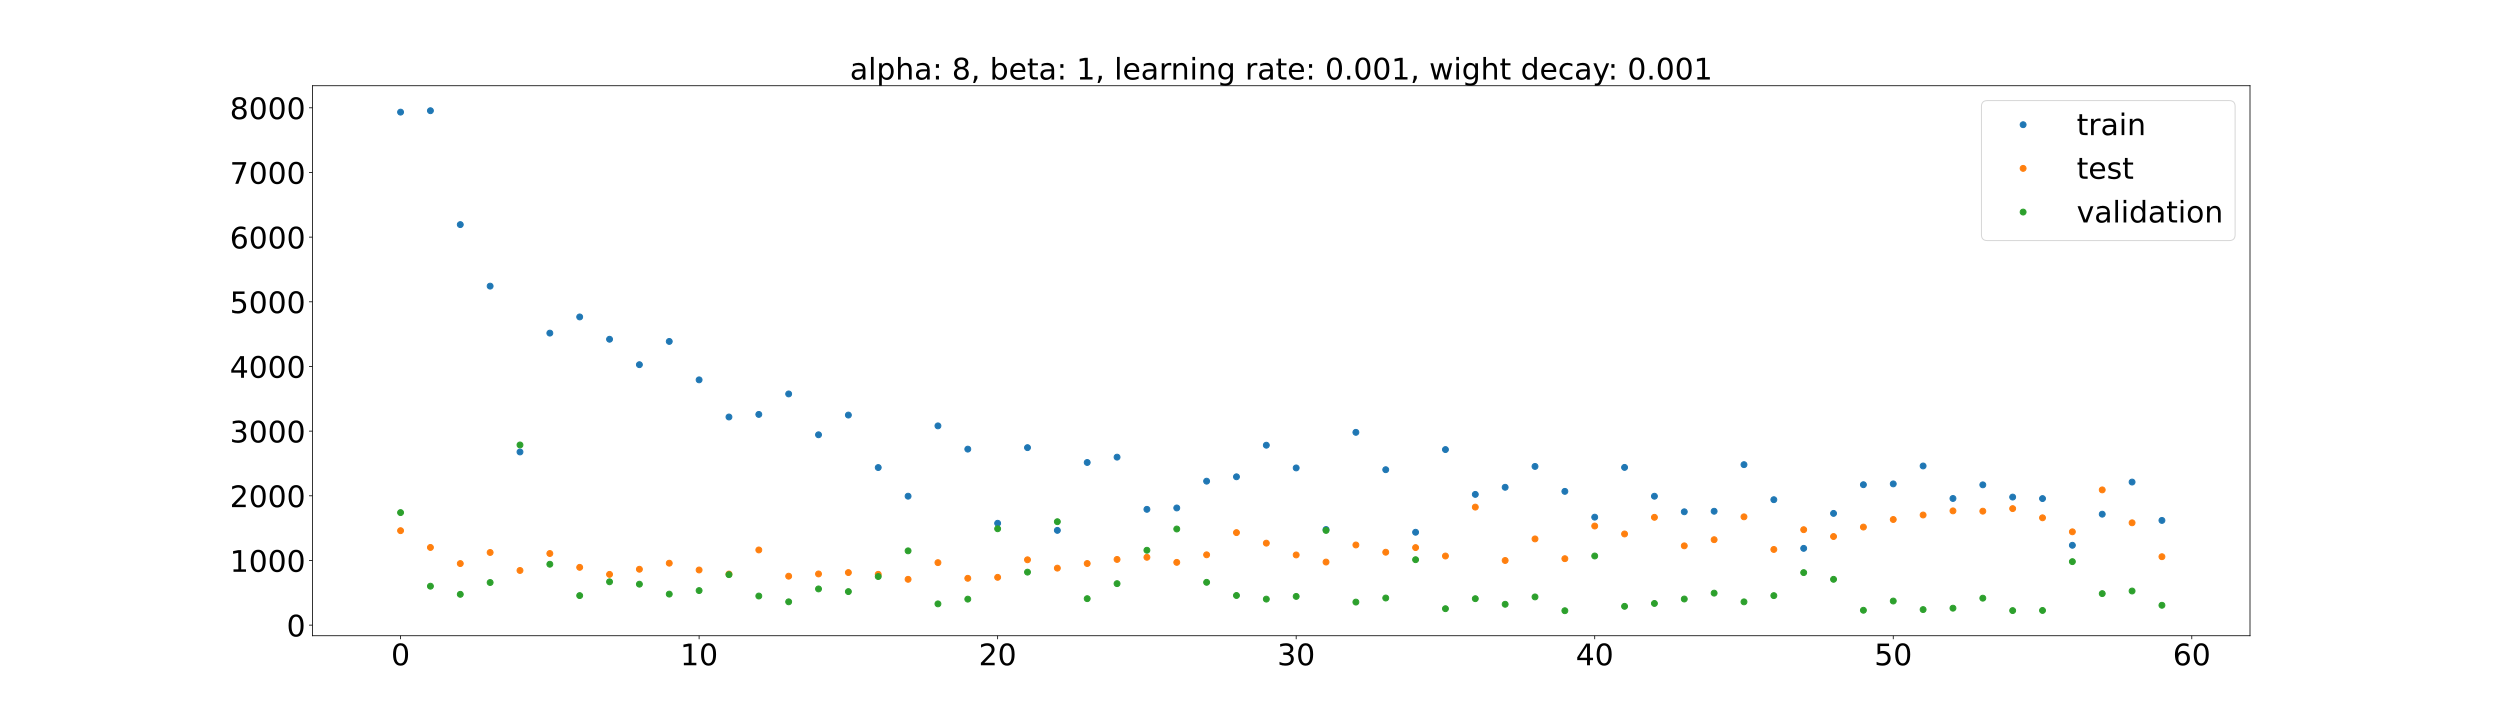 <?xml version="1.0" encoding="utf-8" standalone="no"?>
<!DOCTYPE svg PUBLIC "-//W3C//DTD SVG 1.1//EN"
  "http://www.w3.org/Graphics/SVG/1.1/DTD/svg11.dtd">
<!-- Created with matplotlib (https://matplotlib.org/) -->
<svg height="720pt" version="1.1" viewBox="0 0 2520 720" width="2520pt" xmlns="http://www.w3.org/2000/svg" xmlns:xlink="http://www.w3.org/1999/xlink">
 <defs>
  <style type="text/css">*{stroke-linecap:butt;stroke-linejoin:round;}</style>
 </defs>
 <g id="figure_1">
  <g id="patch_1">
   <path d="M 0 720 
L 2520 720 
L 2520 0 
L 0 0 
z
" style="fill:#ffffff;"/>
  </g>
  <g id="axes_1">
   <g id="patch_2">
    <path d="M 315 640.8 
L 2268 640.8 
L 2268 86.4 
L 315 86.4 
z
" style="fill:#ffffff;"/>
   </g>
   <g id="matplotlib.axis_1">
    <g id="xtick_1">
     <g id="line2d_1">
      <defs>
       <path d="M 0 0 
L 0 3.5 
" id="m57c59c1afe" style="stroke:#000000;stroke-width:0.8;"/>
      </defs>
      <g>
       <use style="stroke:#000000;stroke-width:0.8;" x="403.773" xlink:href="#m57c59c1afe" y="640.8"/>
      </g>
     </g>
     <g id="text_1">
      <!-- 0 -->
      <g transform="translate(394.229 670.595)scale(0.3 -0.3)">
       <defs>
        <path d="M 31.781 66.406 
Q 24.172 66.406 20.328 58.906 
Q 16.5 51.422 16.5 36.375 
Q 16.5 21.391 20.328 13.891 
Q 24.172 6.391 31.781 6.391 
Q 39.453 6.391 43.281 13.891 
Q 47.125 21.391 47.125 36.375 
Q 47.125 51.422 43.281 58.906 
Q 39.453 66.406 31.781 66.406 
z
M 31.781 74.219 
Q 44.047 74.219 50.516 64.516 
Q 56.984 54.828 56.984 36.375 
Q 56.984 17.969 50.516 8.266 
Q 44.047 -1.422 31.781 -1.422 
Q 19.531 -1.422 13.062 8.266 
Q 6.594 17.969 6.594 36.375 
Q 6.594 54.828 13.062 64.516 
Q 19.531 74.219 31.781 74.219 
z
" id="DejaVuSans-48"/>
       </defs>
       <use xlink:href="#DejaVuSans-48"/>
      </g>
     </g>
    </g>
    <g id="xtick_2">
     <g id="line2d_2">
      <g>
       <use style="stroke:#000000;stroke-width:0.8;" x="704.697" xlink:href="#m57c59c1afe" y="640.8"/>
      </g>
     </g>
     <g id="text_2">
      <!-- 10 -->
      <g transform="translate(685.61 670.595)scale(0.3 -0.3)">
       <defs>
        <path d="M 12.406 8.297 
L 28.516 8.297 
L 28.516 63.922 
L 10.984 60.406 
L 10.984 69.391 
L 28.422 72.906 
L 38.281 72.906 
L 38.281 8.297 
L 54.391 8.297 
L 54.391 0 
L 12.406 0 
z
" id="DejaVuSans-49"/>
       </defs>
       <use xlink:href="#DejaVuSans-49"/>
       <use x="63.623" xlink:href="#DejaVuSans-48"/>
      </g>
     </g>
    </g>
    <g id="xtick_3">
     <g id="line2d_3">
      <g>
       <use style="stroke:#000000;stroke-width:0.8;" x="1005.622" xlink:href="#m57c59c1afe" y="640.8"/>
      </g>
     </g>
     <g id="text_3">
      <!-- 20 -->
      <g transform="translate(986.534 670.595)scale(0.3 -0.3)">
       <defs>
        <path d="M 19.188 8.297 
L 53.609 8.297 
L 53.609 0 
L 7.328 0 
L 7.328 8.297 
Q 12.938 14.109 22.625 23.891 
Q 32.328 33.688 34.812 36.531 
Q 39.547 41.844 41.422 45.531 
Q 43.312 49.219 43.312 52.781 
Q 43.312 58.594 39.234 62.25 
Q 35.156 65.922 28.609 65.922 
Q 23.969 65.922 18.812 64.312 
Q 13.672 62.703 7.812 59.422 
L 7.812 69.391 
Q 13.766 71.781 18.938 73 
Q 24.125 74.219 28.422 74.219 
Q 39.75 74.219 46.484 68.547 
Q 53.219 62.891 53.219 53.422 
Q 53.219 48.922 51.531 44.891 
Q 49.859 40.875 45.406 35.406 
Q 44.188 33.984 37.641 27.219 
Q 31.109 20.453 19.188 8.297 
z
" id="DejaVuSans-50"/>
       </defs>
       <use xlink:href="#DejaVuSans-50"/>
       <use x="63.623" xlink:href="#DejaVuSans-48"/>
      </g>
     </g>
    </g>
    <g id="xtick_4">
     <g id="line2d_4">
      <g>
       <use style="stroke:#000000;stroke-width:0.8;" x="1306.546" xlink:href="#m57c59c1afe" y="640.8"/>
      </g>
     </g>
     <g id="text_4">
      <!-- 30 -->
      <g transform="translate(1287.459 670.595)scale(0.3 -0.3)">
       <defs>
        <path d="M 40.578 39.312 
Q 47.656 37.797 51.625 33 
Q 55.609 28.219 55.609 21.188 
Q 55.609 10.406 48.188 4.484 
Q 40.766 -1.422 27.094 -1.422 
Q 22.516 -1.422 17.656 -0.516 
Q 12.797 0.391 7.625 2.203 
L 7.625 11.719 
Q 11.719 9.328 16.594 8.109 
Q 21.484 6.891 26.812 6.891 
Q 36.078 6.891 40.938 10.547 
Q 45.797 14.203 45.797 21.188 
Q 45.797 27.641 41.281 31.266 
Q 36.766 34.906 28.719 34.906 
L 20.219 34.906 
L 20.219 43.016 
L 29.109 43.016 
Q 36.375 43.016 40.234 45.922 
Q 44.094 48.828 44.094 54.297 
Q 44.094 59.906 40.109 62.906 
Q 36.141 65.922 28.719 65.922 
Q 24.656 65.922 20.016 65.031 
Q 15.375 64.156 9.812 62.312 
L 9.812 71.094 
Q 15.438 72.656 20.344 73.438 
Q 25.25 74.219 29.594 74.219 
Q 40.828 74.219 47.359 69.109 
Q 53.906 64.016 53.906 55.328 
Q 53.906 49.266 50.438 45.094 
Q 46.969 40.922 40.578 39.312 
z
" id="DejaVuSans-51"/>
       </defs>
       <use xlink:href="#DejaVuSans-51"/>
       <use x="63.623" xlink:href="#DejaVuSans-48"/>
      </g>
     </g>
    </g>
    <g id="xtick_5">
     <g id="line2d_5">
      <g>
       <use style="stroke:#000000;stroke-width:0.8;" x="1607.471" xlink:href="#m57c59c1afe" y="640.8"/>
      </g>
     </g>
     <g id="text_5">
      <!-- 40 -->
      <g transform="translate(1588.383 670.595)scale(0.3 -0.3)">
       <defs>
        <path d="M 37.797 64.312 
L 12.891 25.391 
L 37.797 25.391 
z
M 35.203 72.906 
L 47.609 72.906 
L 47.609 25.391 
L 58.016 25.391 
L 58.016 17.188 
L 47.609 17.188 
L 47.609 0 
L 37.797 0 
L 37.797 17.188 
L 4.891 17.188 
L 4.891 26.703 
z
" id="DejaVuSans-52"/>
       </defs>
       <use xlink:href="#DejaVuSans-52"/>
       <use x="63.623" xlink:href="#DejaVuSans-48"/>
      </g>
     </g>
    </g>
    <g id="xtick_6">
     <g id="line2d_6">
      <g>
       <use style="stroke:#000000;stroke-width:0.8;" x="1908.395" xlink:href="#m57c59c1afe" y="640.8"/>
      </g>
     </g>
     <g id="text_6">
      <!-- 50 -->
      <g transform="translate(1889.308 670.595)scale(0.3 -0.3)">
       <defs>
        <path d="M 10.797 72.906 
L 49.516 72.906 
L 49.516 64.594 
L 19.828 64.594 
L 19.828 46.734 
Q 21.969 47.469 24.109 47.828 
Q 26.266 48.188 28.422 48.188 
Q 40.625 48.188 47.75 41.5 
Q 54.891 34.812 54.891 23.391 
Q 54.891 11.625 47.562 5.094 
Q 40.234 -1.422 26.906 -1.422 
Q 22.312 -1.422 17.547 -0.641 
Q 12.797 0.141 7.719 1.703 
L 7.719 11.625 
Q 12.109 9.234 16.797 8.062 
Q 21.484 6.891 26.703 6.891 
Q 35.156 6.891 40.078 11.328 
Q 45.016 15.766 45.016 23.391 
Q 45.016 31 40.078 35.438 
Q 35.156 39.891 26.703 39.891 
Q 22.75 39.891 18.812 39.016 
Q 14.891 38.141 10.797 36.281 
z
" id="DejaVuSans-53"/>
       </defs>
       <use xlink:href="#DejaVuSans-53"/>
       <use x="63.623" xlink:href="#DejaVuSans-48"/>
      </g>
     </g>
    </g>
    <g id="xtick_7">
     <g id="line2d_7">
      <g>
       <use style="stroke:#000000;stroke-width:0.8;" x="2209.32" xlink:href="#m57c59c1afe" y="640.8"/>
      </g>
     </g>
     <g id="text_7">
      <!-- 60 -->
      <g transform="translate(2190.232 670.595)scale(0.3 -0.3)">
       <defs>
        <path d="M 33.016 40.375 
Q 26.375 40.375 22.484 35.828 
Q 18.609 31.297 18.609 23.391 
Q 18.609 15.531 22.484 10.953 
Q 26.375 6.391 33.016 6.391 
Q 39.656 6.391 43.531 10.953 
Q 47.406 15.531 47.406 23.391 
Q 47.406 31.297 43.531 35.828 
Q 39.656 40.375 33.016 40.375 
z
M 52.594 71.297 
L 52.594 62.312 
Q 48.875 64.062 45.094 64.984 
Q 41.312 65.922 37.594 65.922 
Q 27.828 65.922 22.672 59.328 
Q 17.531 52.734 16.797 39.406 
Q 19.672 43.656 24.016 45.922 
Q 28.375 48.188 33.594 48.188 
Q 44.578 48.188 50.953 41.516 
Q 57.328 34.859 57.328 23.391 
Q 57.328 12.156 50.688 5.359 
Q 44.047 -1.422 33.016 -1.422 
Q 20.359 -1.422 13.672 8.266 
Q 6.984 17.969 6.984 36.375 
Q 6.984 53.656 15.188 63.938 
Q 23.391 74.219 37.203 74.219 
Q 40.922 74.219 44.703 73.484 
Q 48.484 72.75 52.594 71.297 
z
" id="DejaVuSans-54"/>
       </defs>
       <use xlink:href="#DejaVuSans-54"/>
       <use x="63.623" xlink:href="#DejaVuSans-48"/>
      </g>
     </g>
    </g>
   </g>
   <g id="matplotlib.axis_2">
    <g id="ytick_1">
     <g id="line2d_8">
      <defs>
       <path d="M 0 0 
L -3.5 0 
" id="md80d55eba3" style="stroke:#000000;stroke-width:0.8;"/>
      </defs>
      <g>
       <use style="stroke:#000000;stroke-width:0.8;" x="315" xlink:href="#md80d55eba3" y="630.161"/>
      </g>
     </g>
     <g id="text_8">
      <!-- 0 -->
      <g transform="translate(288.913 641.559)scale(0.3 -0.3)">
       <use xlink:href="#DejaVuSans-48"/>
      </g>
     </g>
    </g>
    <g id="ytick_2">
     <g id="line2d_9">
      <g>
       <use style="stroke:#000000;stroke-width:0.8;" x="315" xlink:href="#md80d55eba3" y="564.977"/>
      </g>
     </g>
     <g id="text_9">
      <!-- 1000 -->
      <g transform="translate(231.65 576.375)scale(0.3 -0.3)">
       <use xlink:href="#DejaVuSans-49"/>
       <use x="63.623" xlink:href="#DejaVuSans-48"/>
       <use x="127.246" xlink:href="#DejaVuSans-48"/>
       <use x="190.869" xlink:href="#DejaVuSans-48"/>
      </g>
     </g>
    </g>
    <g id="ytick_3">
     <g id="line2d_10">
      <g>
       <use style="stroke:#000000;stroke-width:0.8;" x="315" xlink:href="#md80d55eba3" y="499.793"/>
      </g>
     </g>
     <g id="text_10">
      <!-- 2000 -->
      <g transform="translate(231.65 511.191)scale(0.3 -0.3)">
       <use xlink:href="#DejaVuSans-50"/>
       <use x="63.623" xlink:href="#DejaVuSans-48"/>
       <use x="127.246" xlink:href="#DejaVuSans-48"/>
       <use x="190.869" xlink:href="#DejaVuSans-48"/>
      </g>
     </g>
    </g>
    <g id="ytick_4">
     <g id="line2d_11">
      <g>
       <use style="stroke:#000000;stroke-width:0.8;" x="315" xlink:href="#md80d55eba3" y="434.609"/>
      </g>
     </g>
     <g id="text_11">
      <!-- 3000 -->
      <g transform="translate(231.65 446.007)scale(0.3 -0.3)">
       <use xlink:href="#DejaVuSans-51"/>
       <use x="63.623" xlink:href="#DejaVuSans-48"/>
       <use x="127.246" xlink:href="#DejaVuSans-48"/>
       <use x="190.869" xlink:href="#DejaVuSans-48"/>
      </g>
     </g>
    </g>
    <g id="ytick_5">
     <g id="line2d_12">
      <g>
       <use style="stroke:#000000;stroke-width:0.8;" x="315" xlink:href="#md80d55eba3" y="369.425"/>
      </g>
     </g>
     <g id="text_12">
      <!-- 4000 -->
      <g transform="translate(231.65 380.823)scale(0.3 -0.3)">
       <use xlink:href="#DejaVuSans-52"/>
       <use x="63.623" xlink:href="#DejaVuSans-48"/>
       <use x="127.246" xlink:href="#DejaVuSans-48"/>
       <use x="190.869" xlink:href="#DejaVuSans-48"/>
      </g>
     </g>
    </g>
    <g id="ytick_6">
     <g id="line2d_13">
      <g>
       <use style="stroke:#000000;stroke-width:0.8;" x="315" xlink:href="#md80d55eba3" y="304.241"/>
      </g>
     </g>
     <g id="text_13">
      <!-- 5000 -->
      <g transform="translate(231.65 315.639)scale(0.3 -0.3)">
       <use xlink:href="#DejaVuSans-53"/>
       <use x="63.623" xlink:href="#DejaVuSans-48"/>
       <use x="127.246" xlink:href="#DejaVuSans-48"/>
       <use x="190.869" xlink:href="#DejaVuSans-48"/>
      </g>
     </g>
    </g>
    <g id="ytick_7">
     <g id="line2d_14">
      <g>
       <use style="stroke:#000000;stroke-width:0.8;" x="315" xlink:href="#md80d55eba3" y="239.058"/>
      </g>
     </g>
     <g id="text_14">
      <!-- 6000 -->
      <g transform="translate(231.65 250.455)scale(0.3 -0.3)">
       <use xlink:href="#DejaVuSans-54"/>
       <use x="63.623" xlink:href="#DejaVuSans-48"/>
       <use x="127.246" xlink:href="#DejaVuSans-48"/>
       <use x="190.869" xlink:href="#DejaVuSans-48"/>
      </g>
     </g>
    </g>
    <g id="ytick_8">
     <g id="line2d_15">
      <g>
       <use style="stroke:#000000;stroke-width:0.8;" x="315" xlink:href="#md80d55eba3" y="173.874"/>
      </g>
     </g>
     <g id="text_15">
      <!-- 7000 -->
      <g transform="translate(231.65 185.271)scale(0.3 -0.3)">
       <defs>
        <path d="M 8.203 72.906 
L 55.078 72.906 
L 55.078 68.703 
L 28.609 0 
L 18.312 0 
L 43.219 64.594 
L 8.203 64.594 
z
" id="DejaVuSans-55"/>
       </defs>
       <use xlink:href="#DejaVuSans-55"/>
       <use x="63.623" xlink:href="#DejaVuSans-48"/>
       <use x="127.246" xlink:href="#DejaVuSans-48"/>
       <use x="190.869" xlink:href="#DejaVuSans-48"/>
      </g>
     </g>
    </g>
    <g id="ytick_9">
     <g id="line2d_16">
      <g>
       <use style="stroke:#000000;stroke-width:0.8;" x="315" xlink:href="#md80d55eba3" y="108.69"/>
      </g>
     </g>
     <g id="text_16">
      <!-- 8000 -->
      <g transform="translate(231.65 120.087)scale(0.3 -0.3)">
       <defs>
        <path d="M 31.781 34.625 
Q 24.75 34.625 20.719 30.859 
Q 16.703 27.094 16.703 20.516 
Q 16.703 13.922 20.719 10.156 
Q 24.75 6.391 31.781 6.391 
Q 38.812 6.391 42.859 10.172 
Q 46.922 13.969 46.922 20.516 
Q 46.922 27.094 42.891 30.859 
Q 38.875 34.625 31.781 34.625 
z
M 21.922 38.812 
Q 15.578 40.375 12.031 44.719 
Q 8.5 49.078 8.5 55.328 
Q 8.5 64.062 14.719 69.141 
Q 20.953 74.219 31.781 74.219 
Q 42.672 74.219 48.875 69.141 
Q 55.078 64.062 55.078 55.328 
Q 55.078 49.078 51.531 44.719 
Q 48 40.375 41.703 38.812 
Q 48.828 37.156 52.797 32.312 
Q 56.781 27.484 56.781 20.516 
Q 56.781 9.906 50.312 4.234 
Q 43.844 -1.422 31.781 -1.422 
Q 19.734 -1.422 13.25 4.234 
Q 6.781 9.906 6.781 20.516 
Q 6.781 27.484 10.781 32.312 
Q 14.797 37.156 21.922 38.812 
z
M 18.312 54.391 
Q 18.312 48.734 21.844 45.562 
Q 25.391 42.391 31.781 42.391 
Q 38.141 42.391 41.719 45.562 
Q 45.312 48.734 45.312 54.391 
Q 45.312 60.062 41.719 63.234 
Q 38.141 66.406 31.781 66.406 
Q 25.391 66.406 21.844 63.234 
Q 18.312 60.062 18.312 54.391 
z
" id="DejaVuSans-56"/>
       </defs>
       <use xlink:href="#DejaVuSans-56"/>
       <use x="63.623" xlink:href="#DejaVuSans-48"/>
       <use x="127.246" xlink:href="#DejaVuSans-48"/>
       <use x="190.869" xlink:href="#DejaVuSans-48"/>
      </g>
     </g>
    </g>
   </g>
   <g id="line2d_17">
    <defs>
     <path d="M 0 3 
C 0.796 3 1.559 2.684 2.121 2.121 
C 2.684 1.559 3 0.796 3 0 
C 3 -0.796 2.684 -1.559 2.121 -2.121 
C 1.559 -2.684 0.796 -3 0 -3 
C -0.796 -3 -1.559 -2.684 -2.121 -2.121 
C -2.684 -1.559 -3 -0.796 -3 0 
C -3 0.796 -2.684 1.559 -2.121 2.121 
C -1.559 2.684 -0.796 3 0 3 
z
" id="m32a2d967d4" style="stroke:#1f77b4;"/>
    </defs>
    <g clip-path="url(#p47731d31bf)">
     <use style="fill:#1f77b4;stroke:#1f77b4;" x="403.773" xlink:href="#m32a2d967d4" y="113.025"/>
     <use style="fill:#1f77b4;stroke:#1f77b4;" x="433.865" xlink:href="#m32a2d967d4" y="111.6"/>
     <use style="fill:#1f77b4;stroke:#1f77b4;" x="463.958" xlink:href="#m32a2d967d4" y="226.399"/>
     <use style="fill:#1f77b4;stroke:#1f77b4;" x="494.05" xlink:href="#m32a2d967d4" y="288.421"/>
     <use style="fill:#1f77b4;stroke:#1f77b4;" x="524.143" xlink:href="#m32a2d967d4" y="455.572"/>
     <use style="fill:#1f77b4;stroke:#1f77b4;" x="554.235" xlink:href="#m32a2d967d4" y="335.773"/>
     <use style="fill:#1f77b4;stroke:#1f77b4;" x="584.327" xlink:href="#m32a2d967d4" y="319.466"/>
     <use style="fill:#1f77b4;stroke:#1f77b4;" x="614.42" xlink:href="#m32a2d967d4" y="341.953"/>
     <use style="fill:#1f77b4;stroke:#1f77b4;" x="644.512" xlink:href="#m32a2d967d4" y="367.598"/>
     <use style="fill:#1f77b4;stroke:#1f77b4;" x="674.605" xlink:href="#m32a2d967d4" y="344.163"/>
     <use style="fill:#1f77b4;stroke:#1f77b4;" x="704.697" xlink:href="#m32a2d967d4" y="382.878"/>
     <use style="fill:#1f77b4;stroke:#1f77b4;" x="734.79" xlink:href="#m32a2d967d4" y="420.322"/>
     <use style="fill:#1f77b4;stroke:#1f77b4;" x="764.882" xlink:href="#m32a2d967d4" y="417.725"/>
     <use style="fill:#1f77b4;stroke:#1f77b4;" x="794.975" xlink:href="#m32a2d967d4" y="397.079"/>
     <use style="fill:#1f77b4;stroke:#1f77b4;" x="825.067" xlink:href="#m32a2d967d4" y="438.259"/>
     <use style="fill:#1f77b4;stroke:#1f77b4;" x="855.159" xlink:href="#m32a2d967d4" y="418.384"/>
     <use style="fill:#1f77b4;stroke:#1f77b4;" x="885.252" xlink:href="#m32a2d967d4" y="471.285"/>
     <use style="fill:#1f77b4;stroke:#1f77b4;" x="915.344" xlink:href="#m32a2d967d4" y="500.167"/>
     <use style="fill:#1f77b4;stroke:#1f77b4;" x="945.437" xlink:href="#m32a2d967d4" y="429.278"/>
     <use style="fill:#1f77b4;stroke:#1f77b4;" x="975.529" xlink:href="#m32a2d967d4" y="452.717"/>
     <use style="fill:#1f77b4;stroke:#1f77b4;" x="1005.622" xlink:href="#m32a2d967d4" y="527.443"/>
     <use style="fill:#1f77b4;stroke:#1f77b4;" x="1035.714" xlink:href="#m32a2d967d4" y="451.215"/>
     <use style="fill:#1f77b4;stroke:#1f77b4;" x="1065.807" xlink:href="#m32a2d967d4" y="534.613"/>
     <use style="fill:#1f77b4;stroke:#1f77b4;" x="1095.899" xlink:href="#m32a2d967d4" y="466.179"/>
     <use style="fill:#1f77b4;stroke:#1f77b4;" x="1125.992" xlink:href="#m32a2d967d4" y="460.806"/>
     <use style="fill:#1f77b4;stroke:#1f77b4;" x="1156.084" xlink:href="#m32a2d967d4" y="513.405"/>
     <use style="fill:#1f77b4;stroke:#1f77b4;" x="1186.176" xlink:href="#m32a2d967d4" y="512.019"/>
     <use style="fill:#1f77b4;stroke:#1f77b4;" x="1216.269" xlink:href="#m32a2d967d4" y="485.02"/>
     <use style="fill:#1f77b4;stroke:#1f77b4;" x="1246.361" xlink:href="#m32a2d967d4" y="480.601"/>
     <use style="fill:#1f77b4;stroke:#1f77b4;" x="1276.454" xlink:href="#m32a2d967d4" y="448.772"/>
     <use style="fill:#1f77b4;stroke:#1f77b4;" x="1306.546" xlink:href="#m32a2d967d4" y="471.666"/>
     <use style="fill:#1f77b4;stroke:#1f77b4;" x="1336.639" xlink:href="#m32a2d967d4" y="533.746"/>
     <use style="fill:#1f77b4;stroke:#1f77b4;" x="1366.731" xlink:href="#m32a2d967d4" y="435.795"/>
     <use style="fill:#1f77b4;stroke:#1f77b4;" x="1396.824" xlink:href="#m32a2d967d4" y="473.457"/>
     <use style="fill:#1f77b4;stroke:#1f77b4;" x="1426.916" xlink:href="#m32a2d967d4" y="536.508"/>
     <use style="fill:#1f77b4;stroke:#1f77b4;" x="1457.008" xlink:href="#m32a2d967d4" y="453.155"/>
     <use style="fill:#1f77b4;stroke:#1f77b4;" x="1487.101" xlink:href="#m32a2d967d4" y="498.348"/>
     <use style="fill:#1f77b4;stroke:#1f77b4;" x="1517.193" xlink:href="#m32a2d967d4" y="491.182"/>
     <use style="fill:#1f77b4;stroke:#1f77b4;" x="1547.286" xlink:href="#m32a2d967d4" y="470.158"/>
     <use style="fill:#1f77b4;stroke:#1f77b4;" x="1577.378" xlink:href="#m32a2d967d4" y="495.297"/>
     <use style="fill:#1f77b4;stroke:#1f77b4;" x="1607.471" xlink:href="#m32a2d967d4" y="521.299"/>
     <use style="fill:#1f77b4;stroke:#1f77b4;" x="1637.563" xlink:href="#m32a2d967d4" y="471.142"/>
     <use style="fill:#1f77b4;stroke:#1f77b4;" x="1667.656" xlink:href="#m32a2d967d4" y="500.195"/>
     <use style="fill:#1f77b4;stroke:#1f77b4;" x="1697.748" xlink:href="#m32a2d967d4" y="515.877"/>
     <use style="fill:#1f77b4;stroke:#1f77b4;" x="1727.841" xlink:href="#m32a2d967d4" y="515.343"/>
     <use style="fill:#1f77b4;stroke:#1f77b4;" x="1757.933" xlink:href="#m32a2d967d4" y="468.362"/>
     <use style="fill:#1f77b4;stroke:#1f77b4;" x="1788.025" xlink:href="#m32a2d967d4" y="503.685"/>
     <use style="fill:#1f77b4;stroke:#1f77b4;" x="1818.118" xlink:href="#m32a2d967d4" y="552.739"/>
     <use style="fill:#1f77b4;stroke:#1f77b4;" x="1848.21" xlink:href="#m32a2d967d4" y="517.502"/>
     <use style="fill:#1f77b4;stroke:#1f77b4;" x="1878.303" xlink:href="#m32a2d967d4" y="488.58"/>
     <use style="fill:#1f77b4;stroke:#1f77b4;" x="1908.395" xlink:href="#m32a2d967d4" y="487.762"/>
     <use style="fill:#1f77b4;stroke:#1f77b4;" x="1938.488" xlink:href="#m32a2d967d4" y="469.693"/>
     <use style="fill:#1f77b4;stroke:#1f77b4;" x="1968.58" xlink:href="#m32a2d967d4" y="502.463"/>
     <use style="fill:#1f77b4;stroke:#1f77b4;" x="1998.673" xlink:href="#m32a2d967d4" y="488.713"/>
     <use style="fill:#1f77b4;stroke:#1f77b4;" x="2028.765" xlink:href="#m32a2d967d4" y="501.053"/>
     <use style="fill:#1f77b4;stroke:#1f77b4;" x="2058.857" xlink:href="#m32a2d967d4" y="502.566"/>
     <use style="fill:#1f77b4;stroke:#1f77b4;" x="2088.95" xlink:href="#m32a2d967d4" y="549.637"/>
     <use style="fill:#1f77b4;stroke:#1f77b4;" x="2119.042" xlink:href="#m32a2d967d4" y="518.298"/>
     <use style="fill:#1f77b4;stroke:#1f77b4;" x="2149.135" xlink:href="#m32a2d967d4" y="485.917"/>
     <use style="fill:#1f77b4;stroke:#1f77b4;" x="2179.227" xlink:href="#m32a2d967d4" y="524.592"/>
    </g>
   </g>
   <g id="line2d_18">
    <defs>
     <path d="M 0 3 
C 0.796 3 1.559 2.684 2.121 2.121 
C 2.684 1.559 3 0.796 3 0 
C 3 -0.796 2.684 -1.559 2.121 -2.121 
C 1.559 -2.684 0.796 -3 0 -3 
C -0.796 -3 -1.559 -2.684 -2.121 -2.121 
C -2.684 -1.559 -3 -0.796 -3 0 
C -3 0.796 -2.684 1.559 -2.121 2.121 
C -1.559 2.684 -0.796 3 0 3 
z
" id="m8271584ad5" style="stroke:#ff7f0e;"/>
    </defs>
    <g clip-path="url(#p47731d31bf)">
     <use style="fill:#ff7f0e;stroke:#ff7f0e;" x="403.773" xlink:href="#m8271584ad5" y="534.917"/>
     <use style="fill:#ff7f0e;stroke:#ff7f0e;" x="433.865" xlink:href="#m8271584ad5" y="551.818"/>
     <use style="fill:#ff7f0e;stroke:#ff7f0e;" x="463.958" xlink:href="#m8271584ad5" y="568.081"/>
     <use style="fill:#ff7f0e;stroke:#ff7f0e;" x="494.05" xlink:href="#m8271584ad5" y="556.903"/>
     <use style="fill:#ff7f0e;stroke:#ff7f0e;" x="524.143" xlink:href="#m8271584ad5" y="575.034"/>
     <use style="fill:#ff7f0e;stroke:#ff7f0e;" x="554.235" xlink:href="#m8271584ad5" y="557.945"/>
     <use style="fill:#ff7f0e;stroke:#ff7f0e;" x="584.327" xlink:href="#m8271584ad5" y="571.879"/>
     <use style="fill:#ff7f0e;stroke:#ff7f0e;" x="614.42" xlink:href="#m8271584ad5" y="578.967"/>
     <use style="fill:#ff7f0e;stroke:#ff7f0e;" x="644.512" xlink:href="#m8271584ad5" y="573.792"/>
     <use style="fill:#ff7f0e;stroke:#ff7f0e;" x="674.605" xlink:href="#m8271584ad5" y="567.697"/>
     <use style="fill:#ff7f0e;stroke:#ff7f0e;" x="704.697" xlink:href="#m8271584ad5" y="574.541"/>
     <use style="fill:#ff7f0e;stroke:#ff7f0e;" x="734.79" xlink:href="#m8271584ad5" y="578.607"/>
     <use style="fill:#ff7f0e;stroke:#ff7f0e;" x="764.882" xlink:href="#m8271584ad5" y="554.351"/>
     <use style="fill:#ff7f0e;stroke:#ff7f0e;" x="794.975" xlink:href="#m8271584ad5" y="580.796"/>
     <use style="fill:#ff7f0e;stroke:#ff7f0e;" x="825.067" xlink:href="#m8271584ad5" y="578.534"/>
     <use style="fill:#ff7f0e;stroke:#ff7f0e;" x="855.159" xlink:href="#m8271584ad5" y="577.149"/>
     <use style="fill:#ff7f0e;stroke:#ff7f0e;" x="885.252" xlink:href="#m8271584ad5" y="578.895"/>
     <use style="fill:#ff7f0e;stroke:#ff7f0e;" x="915.344" xlink:href="#m8271584ad5" y="583.944"/>
     <use style="fill:#ff7f0e;stroke:#ff7f0e;" x="945.437" xlink:href="#m8271584ad5" y="567.14"/>
     <use style="fill:#ff7f0e;stroke:#ff7f0e;" x="975.529" xlink:href="#m8271584ad5" y="582.914"/>
     <use style="fill:#ff7f0e;stroke:#ff7f0e;" x="1005.622" xlink:href="#m8271584ad5" y="581.942"/>
     <use style="fill:#ff7f0e;stroke:#ff7f0e;" x="1035.714" xlink:href="#m8271584ad5" y="564.269"/>
     <use style="fill:#ff7f0e;stroke:#ff7f0e;" x="1065.807" xlink:href="#m8271584ad5" y="572.674"/>
     <use style="fill:#ff7f0e;stroke:#ff7f0e;" x="1095.899" xlink:href="#m8271584ad5" y="568.023"/>
     <use style="fill:#ff7f0e;stroke:#ff7f0e;" x="1125.992" xlink:href="#m8271584ad5" y="563.912"/>
     <use style="fill:#ff7f0e;stroke:#ff7f0e;" x="1156.084" xlink:href="#m8271584ad5" y="561.746"/>
     <use style="fill:#ff7f0e;stroke:#ff7f0e;" x="1186.176" xlink:href="#m8271584ad5" y="566.859"/>
     <use style="fill:#ff7f0e;stroke:#ff7f0e;" x="1216.269" xlink:href="#m8271584ad5" y="559.249"/>
     <use style="fill:#ff7f0e;stroke:#ff7f0e;" x="1246.361" xlink:href="#m8271584ad5" y="536.869"/>
     <use style="fill:#ff7f0e;stroke:#ff7f0e;" x="1276.454" xlink:href="#m8271584ad5" y="547.501"/>
     <use style="fill:#ff7f0e;stroke:#ff7f0e;" x="1306.546" xlink:href="#m8271584ad5" y="559.382"/>
     <use style="fill:#ff7f0e;stroke:#ff7f0e;" x="1336.639" xlink:href="#m8271584ad5" y="566.555"/>
     <use style="fill:#ff7f0e;stroke:#ff7f0e;" x="1366.731" xlink:href="#m8271584ad5" y="549.331"/>
     <use style="fill:#ff7f0e;stroke:#ff7f0e;" x="1396.824" xlink:href="#m8271584ad5" y="556.639"/>
     <use style="fill:#ff7f0e;stroke:#ff7f0e;" x="1426.916" xlink:href="#m8271584ad5" y="551.969"/>
     <use style="fill:#ff7f0e;stroke:#ff7f0e;" x="1457.008" xlink:href="#m8271584ad5" y="560.458"/>
     <use style="fill:#ff7f0e;stroke:#ff7f0e;" x="1487.101" xlink:href="#m8271584ad5" y="511.163"/>
     <use style="fill:#ff7f0e;stroke:#ff7f0e;" x="1517.193" xlink:href="#m8271584ad5" y="564.963"/>
     <use style="fill:#ff7f0e;stroke:#ff7f0e;" x="1547.286" xlink:href="#m8271584ad5" y="543.225"/>
     <use style="fill:#ff7f0e;stroke:#ff7f0e;" x="1577.378" xlink:href="#m8271584ad5" y="563.154"/>
     <use style="fill:#ff7f0e;stroke:#ff7f0e;" x="1607.471" xlink:href="#m8271584ad5" y="530.234"/>
     <use style="fill:#ff7f0e;stroke:#ff7f0e;" x="1637.563" xlink:href="#m8271584ad5" y="538.236"/>
     <use style="fill:#ff7f0e;stroke:#ff7f0e;" x="1667.656" xlink:href="#m8271584ad5" y="521.451"/>
     <use style="fill:#ff7f0e;stroke:#ff7f0e;" x="1697.748" xlink:href="#m8271584ad5" y="550.197"/>
     <use style="fill:#ff7f0e;stroke:#ff7f0e;" x="1727.841" xlink:href="#m8271584ad5" y="544.005"/>
     <use style="fill:#ff7f0e;stroke:#ff7f0e;" x="1757.933" xlink:href="#m8271584ad5" y="520.957"/>
     <use style="fill:#ff7f0e;stroke:#ff7f0e;" x="1788.025" xlink:href="#m8271584ad5" y="553.852"/>
     <use style="fill:#ff7f0e;stroke:#ff7f0e;" x="1818.118" xlink:href="#m8271584ad5" y="533.918"/>
     <use style="fill:#ff7f0e;stroke:#ff7f0e;" x="1848.21" xlink:href="#m8271584ad5" y="540.813"/>
     <use style="fill:#ff7f0e;stroke:#ff7f0e;" x="1878.303" xlink:href="#m8271584ad5" y="531.286"/>
     <use style="fill:#ff7f0e;stroke:#ff7f0e;" x="1908.395" xlink:href="#m8271584ad5" y="523.645"/>
     <use style="fill:#ff7f0e;stroke:#ff7f0e;" x="1938.488" xlink:href="#m8271584ad5" y="519.12"/>
     <use style="fill:#ff7f0e;stroke:#ff7f0e;" x="1968.58" xlink:href="#m8271584ad5" y="514.959"/>
     <use style="fill:#ff7f0e;stroke:#ff7f0e;" x="1998.673" xlink:href="#m8271584ad5" y="515.261"/>
     <use style="fill:#ff7f0e;stroke:#ff7f0e;" x="2028.765" xlink:href="#m8271584ad5" y="512.675"/>
     <use style="fill:#ff7f0e;stroke:#ff7f0e;" x="2058.857" xlink:href="#m8271584ad5" y="521.943"/>
     <use style="fill:#ff7f0e;stroke:#ff7f0e;" x="2088.95" xlink:href="#m8271584ad5" y="536.067"/>
     <use style="fill:#ff7f0e;stroke:#ff7f0e;" x="2119.042" xlink:href="#m8271584ad5" y="493.805"/>
     <use style="fill:#ff7f0e;stroke:#ff7f0e;" x="2149.135" xlink:href="#m8271584ad5" y="526.974"/>
     <use style="fill:#ff7f0e;stroke:#ff7f0e;" x="2179.227" xlink:href="#m8271584ad5" y="561.155"/>
    </g>
   </g>
   <g id="line2d_19">
    <defs>
     <path d="M 0 3 
C 0.796 3 1.559 2.684 2.121 2.121 
C 2.684 1.559 3 0.796 3 0 
C 3 -0.796 2.684 -1.559 2.121 -2.121 
C 1.559 -2.684 0.796 -3 0 -3 
C -0.796 -3 -1.559 -2.684 -2.121 -2.121 
C -2.684 -1.559 -3 -0.796 -3 0 
C -3 0.796 -2.684 1.559 -2.121 2.121 
C -1.559 2.684 -0.796 3 0 3 
z
" id="m994098d43c" style="stroke:#2ca02c;"/>
    </defs>
    <g clip-path="url(#p47731d31bf)">
     <use style="fill:#2ca02c;stroke:#2ca02c;" x="403.773" xlink:href="#m994098d43c" y="516.69"/>
     <use style="fill:#2ca02c;stroke:#2ca02c;" x="433.865" xlink:href="#m994098d43c" y="590.881"/>
     <use style="fill:#2ca02c;stroke:#2ca02c;" x="463.958" xlink:href="#m994098d43c" y="599.075"/>
     <use style="fill:#2ca02c;stroke:#2ca02c;" x="494.05" xlink:href="#m994098d43c" y="587.172"/>
     <use style="fill:#2ca02c;stroke:#2ca02c;" x="524.143" xlink:href="#m994098d43c" y="448.51"/>
     <use style="fill:#2ca02c;stroke:#2ca02c;" x="554.235" xlink:href="#m994098d43c" y="568.751"/>
     <use style="fill:#2ca02c;stroke:#2ca02c;" x="584.327" xlink:href="#m994098d43c" y="600.364"/>
     <use style="fill:#2ca02c;stroke:#2ca02c;" x="614.42" xlink:href="#m994098d43c" y="586.457"/>
     <use style="fill:#2ca02c;stroke:#2ca02c;" x="644.512" xlink:href="#m994098d43c" y="588.846"/>
     <use style="fill:#2ca02c;stroke:#2ca02c;" x="674.605" xlink:href="#m994098d43c" y="598.859"/>
     <use style="fill:#2ca02c;stroke:#2ca02c;" x="704.697" xlink:href="#m994098d43c" y="595.295"/>
     <use style="fill:#2ca02c;stroke:#2ca02c;" x="734.79" xlink:href="#m994098d43c" y="579.253"/>
     <use style="fill:#2ca02c;stroke:#2ca02c;" x="764.882" xlink:href="#m994098d43c" y="600.797"/>
     <use style="fill:#2ca02c;stroke:#2ca02c;" x="794.975" xlink:href="#m994098d43c" y="606.63"/>
     <use style="fill:#2ca02c;stroke:#2ca02c;" x="825.067" xlink:href="#m994098d43c" y="593.634"/>
     <use style="fill:#2ca02c;stroke:#2ca02c;" x="855.159" xlink:href="#m994098d43c" y="596.333"/>
     <use style="fill:#2ca02c;stroke:#2ca02c;" x="885.252" xlink:href="#m994098d43c" y="581.146"/>
     <use style="fill:#2ca02c;stroke:#2ca02c;" x="915.344" xlink:href="#m994098d43c" y="555.243"/>
     <use style="fill:#2ca02c;stroke:#2ca02c;" x="945.437" xlink:href="#m994098d43c" y="608.689"/>
     <use style="fill:#2ca02c;stroke:#2ca02c;" x="975.529" xlink:href="#m994098d43c" y="603.929"/>
     <use style="fill:#2ca02c;stroke:#2ca02c;" x="1005.622" xlink:href="#m994098d43c" y="532.996"/>
     <use style="fill:#2ca02c;stroke:#2ca02c;" x="1035.714" xlink:href="#m994098d43c" y="576.715"/>
     <use style="fill:#2ca02c;stroke:#2ca02c;" x="1065.807" xlink:href="#m994098d43c" y="525.873"/>
     <use style="fill:#2ca02c;stroke:#2ca02c;" x="1095.899" xlink:href="#m994098d43c" y="603.45"/>
     <use style="fill:#2ca02c;stroke:#2ca02c;" x="1125.992" xlink:href="#m994098d43c" y="588.312"/>
     <use style="fill:#2ca02c;stroke:#2ca02c;" x="1156.084" xlink:href="#m994098d43c" y="554.659"/>
     <use style="fill:#2ca02c;stroke:#2ca02c;" x="1186.176" xlink:href="#m994098d43c" y="533.233"/>
     <use style="fill:#2ca02c;stroke:#2ca02c;" x="1216.269" xlink:href="#m994098d43c" y="586.972"/>
     <use style="fill:#2ca02c;stroke:#2ca02c;" x="1246.361" xlink:href="#m994098d43c" y="600.252"/>
     <use style="fill:#2ca02c;stroke:#2ca02c;" x="1276.454" xlink:href="#m994098d43c" y="603.897"/>
     <use style="fill:#2ca02c;stroke:#2ca02c;" x="1306.546" xlink:href="#m994098d43c" y="601.177"/>
     <use style="fill:#2ca02c;stroke:#2ca02c;" x="1336.639" xlink:href="#m994098d43c" y="534.667"/>
     <use style="fill:#2ca02c;stroke:#2ca02c;" x="1366.731" xlink:href="#m994098d43c" y="606.906"/>
     <use style="fill:#2ca02c;stroke:#2ca02c;" x="1396.824" xlink:href="#m994098d43c" y="602.791"/>
     <use style="fill:#2ca02c;stroke:#2ca02c;" x="1426.916" xlink:href="#m994098d43c" y="564.174"/>
     <use style="fill:#2ca02c;stroke:#2ca02c;" x="1457.008" xlink:href="#m994098d43c" y="613.563"/>
     <use style="fill:#2ca02c;stroke:#2ca02c;" x="1487.101" xlink:href="#m994098d43c" y="603.469"/>
     <use style="fill:#2ca02c;stroke:#2ca02c;" x="1517.193" xlink:href="#m994098d43c" y="609.107"/>
     <use style="fill:#2ca02c;stroke:#2ca02c;" x="1547.286" xlink:href="#m994098d43c" y="601.684"/>
     <use style="fill:#2ca02c;stroke:#2ca02c;" x="1577.378" xlink:href="#m994098d43c" y="615.6"/>
     <use style="fill:#2ca02c;stroke:#2ca02c;" x="1607.471" xlink:href="#m994098d43c" y="560.435"/>
     <use style="fill:#2ca02c;stroke:#2ca02c;" x="1637.563" xlink:href="#m994098d43c" y="611.176"/>
     <use style="fill:#2ca02c;stroke:#2ca02c;" x="1667.656" xlink:href="#m994098d43c" y="608.283"/>
     <use style="fill:#2ca02c;stroke:#2ca02c;" x="1697.748" xlink:href="#m994098d43c" y="603.803"/>
     <use style="fill:#2ca02c;stroke:#2ca02c;" x="1727.841" xlink:href="#m994098d43c" y="597.886"/>
     <use style="fill:#2ca02c;stroke:#2ca02c;" x="1757.933" xlink:href="#m994098d43c" y="606.662"/>
     <use style="fill:#2ca02c;stroke:#2ca02c;" x="1788.025" xlink:href="#m994098d43c" y="600.385"/>
     <use style="fill:#2ca02c;stroke:#2ca02c;" x="1818.118" xlink:href="#m994098d43c" y="577.191"/>
     <use style="fill:#2ca02c;stroke:#2ca02c;" x="1848.21" xlink:href="#m994098d43c" y="583.945"/>
     <use style="fill:#2ca02c;stroke:#2ca02c;" x="1878.303" xlink:href="#m994098d43c" y="615.138"/>
     <use style="fill:#2ca02c;stroke:#2ca02c;" x="1908.395" xlink:href="#m994098d43c" y="605.841"/>
     <use style="fill:#2ca02c;stroke:#2ca02c;" x="1938.488" xlink:href="#m994098d43c" y="614.452"/>
     <use style="fill:#2ca02c;stroke:#2ca02c;" x="1968.58" xlink:href="#m994098d43c" y="613.051"/>
     <use style="fill:#2ca02c;stroke:#2ca02c;" x="1998.673" xlink:href="#m994098d43c" y="602.958"/>
     <use style="fill:#2ca02c;stroke:#2ca02c;" x="2028.765" xlink:href="#m994098d43c" y="615.471"/>
     <use style="fill:#2ca02c;stroke:#2ca02c;" x="2058.857" xlink:href="#m994098d43c" y="615.338"/>
     <use style="fill:#2ca02c;stroke:#2ca02c;" x="2088.95" xlink:href="#m994098d43c" y="566.136"/>
     <use style="fill:#2ca02c;stroke:#2ca02c;" x="2119.042" xlink:href="#m994098d43c" y="598.364"/>
     <use style="fill:#2ca02c;stroke:#2ca02c;" x="2149.135" xlink:href="#m994098d43c" y="595.738"/>
     <use style="fill:#2ca02c;stroke:#2ca02c;" x="2179.227" xlink:href="#m994098d43c" y="610.115"/>
    </g>
   </g>
   <g id="patch_3">
    <path d="M 315 640.8 
L 315 86.4 
" style="fill:none;stroke:#000000;stroke-linecap:square;stroke-linejoin:miter;stroke-width:0.8;"/>
   </g>
   <g id="patch_4">
    <path d="M 2268 640.8 
L 2268 86.4 
" style="fill:none;stroke:#000000;stroke-linecap:square;stroke-linejoin:miter;stroke-width:0.8;"/>
   </g>
   <g id="patch_5">
    <path d="M 315 640.8 
L 2268 640.8 
" style="fill:none;stroke:#000000;stroke-linecap:square;stroke-linejoin:miter;stroke-width:0.8;"/>
   </g>
   <g id="patch_6">
    <path d="M 315 86.4 
L 2268 86.4 
" style="fill:none;stroke:#000000;stroke-linecap:square;stroke-linejoin:miter;stroke-width:0.8;"/>
   </g>
   <g id="text_17">
    <!-- alpha: 8, beta: 1, learning rate: 0.001, wight decay: 0.001 -->
    <g transform="translate(856.713 80.161)scale(0.3 -0.3)">
     <defs>
      <path d="M 34.281 27.484 
Q 23.391 27.484 19.188 25 
Q 14.984 22.516 14.984 16.5 
Q 14.984 11.719 18.141 8.906 
Q 21.297 6.109 26.703 6.109 
Q 34.188 6.109 38.703 11.406 
Q 43.219 16.703 43.219 25.484 
L 43.219 27.484 
z
M 52.203 31.203 
L 52.203 0 
L 43.219 0 
L 43.219 8.297 
Q 40.141 3.328 35.547 0.953 
Q 30.953 -1.422 24.312 -1.422 
Q 15.922 -1.422 10.953 3.297 
Q 6 8.016 6 15.922 
Q 6 25.141 12.172 29.828 
Q 18.359 34.516 30.609 34.516 
L 43.219 34.516 
L 43.219 35.406 
Q 43.219 41.609 39.141 45 
Q 35.062 48.391 27.688 48.391 
Q 23 48.391 18.547 47.266 
Q 14.109 46.141 10.016 43.891 
L 10.016 52.203 
Q 14.938 54.109 19.578 55.047 
Q 24.219 56 28.609 56 
Q 40.484 56 46.344 49.844 
Q 52.203 43.703 52.203 31.203 
z
" id="DejaVuSans-97"/>
      <path d="M 9.422 75.984 
L 18.406 75.984 
L 18.406 0 
L 9.422 0 
z
" id="DejaVuSans-108"/>
      <path d="M 18.109 8.203 
L 18.109 -20.797 
L 9.078 -20.797 
L 9.078 54.688 
L 18.109 54.688 
L 18.109 46.391 
Q 20.953 51.266 25.266 53.625 
Q 29.594 56 35.594 56 
Q 45.562 56 51.781 48.094 
Q 58.016 40.188 58.016 27.297 
Q 58.016 14.406 51.781 6.484 
Q 45.562 -1.422 35.594 -1.422 
Q 29.594 -1.422 25.266 0.953 
Q 20.953 3.328 18.109 8.203 
z
M 48.688 27.297 
Q 48.688 37.203 44.609 42.844 
Q 40.531 48.484 33.406 48.484 
Q 26.266 48.484 22.188 42.844 
Q 18.109 37.203 18.109 27.297 
Q 18.109 17.391 22.188 11.75 
Q 26.266 6.109 33.406 6.109 
Q 40.531 6.109 44.609 11.75 
Q 48.688 17.391 48.688 27.297 
z
" id="DejaVuSans-112"/>
      <path d="M 54.891 33.016 
L 54.891 0 
L 45.906 0 
L 45.906 32.719 
Q 45.906 40.484 42.875 44.328 
Q 39.844 48.188 33.797 48.188 
Q 26.516 48.188 22.312 43.547 
Q 18.109 38.922 18.109 30.906 
L 18.109 0 
L 9.078 0 
L 9.078 75.984 
L 18.109 75.984 
L 18.109 46.188 
Q 21.344 51.125 25.703 53.562 
Q 30.078 56 35.797 56 
Q 45.219 56 50.047 50.172 
Q 54.891 44.344 54.891 33.016 
z
" id="DejaVuSans-104"/>
      <path d="M 11.719 12.406 
L 22.016 12.406 
L 22.016 0 
L 11.719 0 
z
M 11.719 51.703 
L 22.016 51.703 
L 22.016 39.312 
L 11.719 39.312 
z
" id="DejaVuSans-58"/>
      <path id="DejaVuSans-32"/>
      <path d="M 11.719 12.406 
L 22.016 12.406 
L 22.016 4 
L 14.016 -11.625 
L 7.719 -11.625 
L 11.719 4 
z
" id="DejaVuSans-44"/>
      <path d="M 48.688 27.297 
Q 48.688 37.203 44.609 42.844 
Q 40.531 48.484 33.406 48.484 
Q 26.266 48.484 22.188 42.844 
Q 18.109 37.203 18.109 27.297 
Q 18.109 17.391 22.188 11.75 
Q 26.266 6.109 33.406 6.109 
Q 40.531 6.109 44.609 11.75 
Q 48.688 17.391 48.688 27.297 
z
M 18.109 46.391 
Q 20.953 51.266 25.266 53.625 
Q 29.594 56 35.594 56 
Q 45.562 56 51.781 48.094 
Q 58.016 40.188 58.016 27.297 
Q 58.016 14.406 51.781 6.484 
Q 45.562 -1.422 35.594 -1.422 
Q 29.594 -1.422 25.266 0.953 
Q 20.953 3.328 18.109 8.203 
L 18.109 0 
L 9.078 0 
L 9.078 75.984 
L 18.109 75.984 
z
" id="DejaVuSans-98"/>
      <path d="M 56.203 29.594 
L 56.203 25.203 
L 14.891 25.203 
Q 15.484 15.922 20.484 11.062 
Q 25.484 6.203 34.422 6.203 
Q 39.594 6.203 44.453 7.469 
Q 49.312 8.734 54.109 11.281 
L 54.109 2.781 
Q 49.266 0.734 44.188 -0.344 
Q 39.109 -1.422 33.891 -1.422 
Q 20.797 -1.422 13.156 6.188 
Q 5.516 13.812 5.516 26.812 
Q 5.516 40.234 12.766 48.109 
Q 20.016 56 32.328 56 
Q 43.359 56 49.781 48.891 
Q 56.203 41.797 56.203 29.594 
z
M 47.219 32.234 
Q 47.125 39.594 43.094 43.984 
Q 39.062 48.391 32.422 48.391 
Q 24.906 48.391 20.391 44.141 
Q 15.875 39.891 15.188 32.172 
z
" id="DejaVuSans-101"/>
      <path d="M 18.312 70.219 
L 18.312 54.688 
L 36.812 54.688 
L 36.812 47.703 
L 18.312 47.703 
L 18.312 18.016 
Q 18.312 11.328 20.141 9.422 
Q 21.969 7.516 27.594 7.516 
L 36.812 7.516 
L 36.812 0 
L 27.594 0 
Q 17.188 0 13.234 3.875 
Q 9.281 7.766 9.281 18.016 
L 9.281 47.703 
L 2.688 47.703 
L 2.688 54.688 
L 9.281 54.688 
L 9.281 70.219 
z
" id="DejaVuSans-116"/>
      <path d="M 41.109 46.297 
Q 39.594 47.172 37.812 47.578 
Q 36.031 48 33.891 48 
Q 26.266 48 22.188 43.047 
Q 18.109 38.094 18.109 28.812 
L 18.109 0 
L 9.078 0 
L 9.078 54.688 
L 18.109 54.688 
L 18.109 46.188 
Q 20.953 51.172 25.484 53.578 
Q 30.031 56 36.531 56 
Q 37.453 56 38.578 55.875 
Q 39.703 55.766 41.062 55.516 
z
" id="DejaVuSans-114"/>
      <path d="M 54.891 33.016 
L 54.891 0 
L 45.906 0 
L 45.906 32.719 
Q 45.906 40.484 42.875 44.328 
Q 39.844 48.188 33.797 48.188 
Q 26.516 48.188 22.312 43.547 
Q 18.109 38.922 18.109 30.906 
L 18.109 0 
L 9.078 0 
L 9.078 54.688 
L 18.109 54.688 
L 18.109 46.188 
Q 21.344 51.125 25.703 53.562 
Q 30.078 56 35.797 56 
Q 45.219 56 50.047 50.172 
Q 54.891 44.344 54.891 33.016 
z
" id="DejaVuSans-110"/>
      <path d="M 9.422 54.688 
L 18.406 54.688 
L 18.406 0 
L 9.422 0 
z
M 9.422 75.984 
L 18.406 75.984 
L 18.406 64.594 
L 9.422 64.594 
z
" id="DejaVuSans-105"/>
      <path d="M 45.406 27.984 
Q 45.406 37.75 41.375 43.109 
Q 37.359 48.484 30.078 48.484 
Q 22.859 48.484 18.828 43.109 
Q 14.797 37.75 14.797 27.984 
Q 14.797 18.266 18.828 12.891 
Q 22.859 7.516 30.078 7.516 
Q 37.359 7.516 41.375 12.891 
Q 45.406 18.266 45.406 27.984 
z
M 54.391 6.781 
Q 54.391 -7.172 48.188 -13.984 
Q 42 -20.797 29.203 -20.797 
Q 24.469 -20.797 20.266 -20.094 
Q 16.062 -19.391 12.109 -17.922 
L 12.109 -9.188 
Q 16.062 -11.328 19.922 -12.344 
Q 23.781 -13.375 27.781 -13.375 
Q 36.625 -13.375 41.016 -8.766 
Q 45.406 -4.156 45.406 5.172 
L 45.406 9.625 
Q 42.625 4.781 38.281 2.391 
Q 33.938 0 27.875 0 
Q 17.828 0 11.672 7.656 
Q 5.516 15.328 5.516 27.984 
Q 5.516 40.672 11.672 48.328 
Q 17.828 56 27.875 56 
Q 33.938 56 38.281 53.609 
Q 42.625 51.219 45.406 46.391 
L 45.406 54.688 
L 54.391 54.688 
z
" id="DejaVuSans-103"/>
      <path d="M 10.688 12.406 
L 21 12.406 
L 21 0 
L 10.688 0 
z
" id="DejaVuSans-46"/>
      <path d="M 4.203 54.688 
L 13.188 54.688 
L 24.422 12.016 
L 35.594 54.688 
L 46.188 54.688 
L 57.422 12.016 
L 68.609 54.688 
L 77.594 54.688 
L 63.281 0 
L 52.688 0 
L 40.922 44.828 
L 29.109 0 
L 18.5 0 
z
" id="DejaVuSans-119"/>
      <path d="M 45.406 46.391 
L 45.406 75.984 
L 54.391 75.984 
L 54.391 0 
L 45.406 0 
L 45.406 8.203 
Q 42.578 3.328 38.25 0.953 
Q 33.938 -1.422 27.875 -1.422 
Q 17.969 -1.422 11.734 6.484 
Q 5.516 14.406 5.516 27.297 
Q 5.516 40.188 11.734 48.094 
Q 17.969 56 27.875 56 
Q 33.938 56 38.25 53.625 
Q 42.578 51.266 45.406 46.391 
z
M 14.797 27.297 
Q 14.797 17.391 18.875 11.75 
Q 22.953 6.109 30.078 6.109 
Q 37.203 6.109 41.297 11.75 
Q 45.406 17.391 45.406 27.297 
Q 45.406 37.203 41.297 42.844 
Q 37.203 48.484 30.078 48.484 
Q 22.953 48.484 18.875 42.844 
Q 14.797 37.203 14.797 27.297 
z
" id="DejaVuSans-100"/>
      <path d="M 48.781 52.594 
L 48.781 44.188 
Q 44.969 46.297 41.141 47.344 
Q 37.312 48.391 33.406 48.391 
Q 24.656 48.391 19.812 42.844 
Q 14.984 37.312 14.984 27.297 
Q 14.984 17.281 19.812 11.734 
Q 24.656 6.203 33.406 6.203 
Q 37.312 6.203 41.141 7.25 
Q 44.969 8.297 48.781 10.406 
L 48.781 2.094 
Q 45.016 0.344 40.984 -0.531 
Q 36.969 -1.422 32.422 -1.422 
Q 20.062 -1.422 12.781 6.344 
Q 5.516 14.109 5.516 27.297 
Q 5.516 40.672 12.859 48.328 
Q 20.219 56 33.016 56 
Q 37.156 56 41.109 55.141 
Q 45.062 54.297 48.781 52.594 
z
" id="DejaVuSans-99"/>
      <path d="M 32.172 -5.078 
Q 28.375 -14.844 24.75 -17.812 
Q 21.141 -20.797 15.094 -20.797 
L 7.906 -20.797 
L 7.906 -13.281 
L 13.188 -13.281 
Q 16.891 -13.281 18.938 -11.516 
Q 21 -9.766 23.484 -3.219 
L 25.094 0.875 
L 2.984 54.688 
L 12.5 54.688 
L 29.594 11.922 
L 46.688 54.688 
L 56.203 54.688 
z
" id="DejaVuSans-121"/>
     </defs>
     <use xlink:href="#DejaVuSans-97"/>
     <use x="61.279" xlink:href="#DejaVuSans-108"/>
     <use x="89.062" xlink:href="#DejaVuSans-112"/>
     <use x="152.539" xlink:href="#DejaVuSans-104"/>
     <use x="215.918" xlink:href="#DejaVuSans-97"/>
     <use x="277.197" xlink:href="#DejaVuSans-58"/>
     <use x="310.889" xlink:href="#DejaVuSans-32"/>
     <use x="342.676" xlink:href="#DejaVuSans-56"/>
     <use x="406.299" xlink:href="#DejaVuSans-44"/>
     <use x="438.086" xlink:href="#DejaVuSans-32"/>
     <use x="469.873" xlink:href="#DejaVuSans-98"/>
     <use x="533.35" xlink:href="#DejaVuSans-101"/>
     <use x="594.873" xlink:href="#DejaVuSans-116"/>
     <use x="634.082" xlink:href="#DejaVuSans-97"/>
     <use x="695.361" xlink:href="#DejaVuSans-58"/>
     <use x="729.053" xlink:href="#DejaVuSans-32"/>
     <use x="760.84" xlink:href="#DejaVuSans-49"/>
     <use x="824.463" xlink:href="#DejaVuSans-44"/>
     <use x="856.25" xlink:href="#DejaVuSans-32"/>
     <use x="888.037" xlink:href="#DejaVuSans-108"/>
     <use x="915.82" xlink:href="#DejaVuSans-101"/>
     <use x="977.344" xlink:href="#DejaVuSans-97"/>
     <use x="1038.623" xlink:href="#DejaVuSans-114"/>
     <use x="1077.986" xlink:href="#DejaVuSans-110"/>
     <use x="1141.365" xlink:href="#DejaVuSans-105"/>
     <use x="1169.148" xlink:href="#DejaVuSans-110"/>
     <use x="1232.527" xlink:href="#DejaVuSans-103"/>
     <use x="1296.004" xlink:href="#DejaVuSans-32"/>
     <use x="1327.791" xlink:href="#DejaVuSans-114"/>
     <use x="1368.904" xlink:href="#DejaVuSans-97"/>
     <use x="1430.184" xlink:href="#DejaVuSans-116"/>
     <use x="1469.393" xlink:href="#DejaVuSans-101"/>
     <use x="1530.916" xlink:href="#DejaVuSans-58"/>
     <use x="1564.607" xlink:href="#DejaVuSans-32"/>
     <use x="1596.395" xlink:href="#DejaVuSans-48"/>
     <use x="1660.018" xlink:href="#DejaVuSans-46"/>
     <use x="1691.805" xlink:href="#DejaVuSans-48"/>
     <use x="1755.428" xlink:href="#DejaVuSans-48"/>
     <use x="1819.051" xlink:href="#DejaVuSans-49"/>
     <use x="1882.674" xlink:href="#DejaVuSans-44"/>
     <use x="1914.461" xlink:href="#DejaVuSans-32"/>
     <use x="1946.248" xlink:href="#DejaVuSans-119"/>
     <use x="2028.035" xlink:href="#DejaVuSans-105"/>
     <use x="2055.818" xlink:href="#DejaVuSans-103"/>
     <use x="2119.295" xlink:href="#DejaVuSans-104"/>
     <use x="2182.674" xlink:href="#DejaVuSans-116"/>
     <use x="2221.883" xlink:href="#DejaVuSans-32"/>
     <use x="2253.67" xlink:href="#DejaVuSans-100"/>
     <use x="2317.146" xlink:href="#DejaVuSans-101"/>
     <use x="2378.67" xlink:href="#DejaVuSans-99"/>
     <use x="2433.65" xlink:href="#DejaVuSans-97"/>
     <use x="2494.93" xlink:href="#DejaVuSans-121"/>
     <use x="2546.859" xlink:href="#DejaVuSans-58"/>
     <use x="2580.551" xlink:href="#DejaVuSans-32"/>
     <use x="2612.338" xlink:href="#DejaVuSans-48"/>
     <use x="2675.961" xlink:href="#DejaVuSans-46"/>
     <use x="2707.748" xlink:href="#DejaVuSans-48"/>
     <use x="2771.371" xlink:href="#DejaVuSans-48"/>
     <use x="2834.994" xlink:href="#DejaVuSans-49"/>
    </g>
   </g>
   <g id="legend_1">
    <g id="patch_7">
     <path d="M 2003.297 242.503 
L 2247 242.503 
Q 2253 242.503 2253 236.503 
L 2253 107.4 
Q 2253 101.4 2247 101.4 
L 2003.297 101.4 
Q 1997.297 101.4 1997.297 107.4 
L 1997.297 236.503 
Q 1997.297 242.503 2003.297 242.503 
z
" style="fill:#ffffff;opacity:0.8;stroke:#cccccc;stroke-linejoin:miter;"/>
    </g>
    <g id="line2d_20"/>
    <g id="line2d_21">
     <g>
      <use style="fill:#1f77b4;stroke:#1f77b4;" x="2039.297" xlink:href="#m32a2d967d4" y="125.695"/>
     </g>
    </g>
    <g id="text_18">
     <!-- train -->
     <g transform="translate(2093.297 136.195)scale(0.3 -0.3)">
      <use xlink:href="#DejaVuSans-116"/>
      <use x="39.209" xlink:href="#DejaVuSans-114"/>
      <use x="80.322" xlink:href="#DejaVuSans-97"/>
      <use x="141.602" xlink:href="#DejaVuSans-105"/>
      <use x="169.385" xlink:href="#DejaVuSans-110"/>
     </g>
    </g>
    <g id="line2d_22"/>
    <g id="line2d_23">
     <g>
      <use style="fill:#ff7f0e;stroke:#ff7f0e;" x="2039.297" xlink:href="#m8271584ad5" y="169.73"/>
     </g>
    </g>
    <g id="text_19">
     <!-- test -->
     <g transform="translate(2093.297 180.23)scale(0.3 -0.3)">
      <defs>
       <path d="M 44.281 53.078 
L 44.281 44.578 
Q 40.484 46.531 36.375 47.5 
Q 32.281 48.484 27.875 48.484 
Q 21.188 48.484 17.844 46.438 
Q 14.5 44.391 14.5 40.281 
Q 14.5 37.156 16.891 35.375 
Q 19.281 33.594 26.516 31.984 
L 29.594 31.297 
Q 39.156 29.25 43.188 25.516 
Q 47.219 21.781 47.219 15.094 
Q 47.219 7.469 41.188 3.016 
Q 35.156 -1.422 24.609 -1.422 
Q 20.219 -1.422 15.453 -0.562 
Q 10.688 0.297 5.422 2 
L 5.422 11.281 
Q 10.406 8.688 15.234 7.391 
Q 20.062 6.109 24.812 6.109 
Q 31.156 6.109 34.562 8.281 
Q 37.984 10.453 37.984 14.406 
Q 37.984 18.062 35.516 20.016 
Q 33.062 21.969 24.703 23.781 
L 21.578 24.516 
Q 13.234 26.266 9.516 29.906 
Q 5.812 33.547 5.812 39.891 
Q 5.812 47.609 11.281 51.797 
Q 16.75 56 26.812 56 
Q 31.781 56 36.172 55.266 
Q 40.578 54.547 44.281 53.078 
z
" id="DejaVuSans-115"/>
      </defs>
      <use xlink:href="#DejaVuSans-116"/>
      <use x="39.209" xlink:href="#DejaVuSans-101"/>
      <use x="100.732" xlink:href="#DejaVuSans-115"/>
      <use x="152.832" xlink:href="#DejaVuSans-116"/>
     </g>
    </g>
    <g id="line2d_24"/>
    <g id="line2d_25">
     <g>
      <use style="fill:#2ca02c;stroke:#2ca02c;" x="2039.297" xlink:href="#m994098d43c" y="213.764"/>
     </g>
    </g>
    <g id="text_20">
     <!-- validation -->
     <g transform="translate(2093.297 224.264)scale(0.3 -0.3)">
      <defs>
       <path d="M 2.984 54.688 
L 12.5 54.688 
L 29.594 8.797 
L 46.688 54.688 
L 56.203 54.688 
L 35.688 0 
L 23.484 0 
z
" id="DejaVuSans-118"/>
       <path d="M 30.609 48.391 
Q 23.391 48.391 19.188 42.75 
Q 14.984 37.109 14.984 27.297 
Q 14.984 17.484 19.156 11.844 
Q 23.344 6.203 30.609 6.203 
Q 37.797 6.203 41.984 11.859 
Q 46.188 17.531 46.188 27.297 
Q 46.188 37.016 41.984 42.703 
Q 37.797 48.391 30.609 48.391 
z
M 30.609 56 
Q 42.328 56 49.016 48.375 
Q 55.719 40.766 55.719 27.297 
Q 55.719 13.875 49.016 6.219 
Q 42.328 -1.422 30.609 -1.422 
Q 18.844 -1.422 12.172 6.219 
Q 5.516 13.875 5.516 27.297 
Q 5.516 40.766 12.172 48.375 
Q 18.844 56 30.609 56 
z
" id="DejaVuSans-111"/>
      </defs>
      <use xlink:href="#DejaVuSans-118"/>
      <use x="59.18" xlink:href="#DejaVuSans-97"/>
      <use x="120.459" xlink:href="#DejaVuSans-108"/>
      <use x="148.242" xlink:href="#DejaVuSans-105"/>
      <use x="176.025" xlink:href="#DejaVuSans-100"/>
      <use x="239.502" xlink:href="#DejaVuSans-97"/>
      <use x="300.781" xlink:href="#DejaVuSans-116"/>
      <use x="339.99" xlink:href="#DejaVuSans-105"/>
      <use x="367.773" xlink:href="#DejaVuSans-111"/>
      <use x="428.955" xlink:href="#DejaVuSans-110"/>
     </g>
    </g>
   </g>
  </g>
 </g>
 <defs>
  <clipPath id="p47731d31bf">
   <rect height="554.4" width="1953" x="315" y="86.4"/>
  </clipPath>
 </defs>
</svg>

